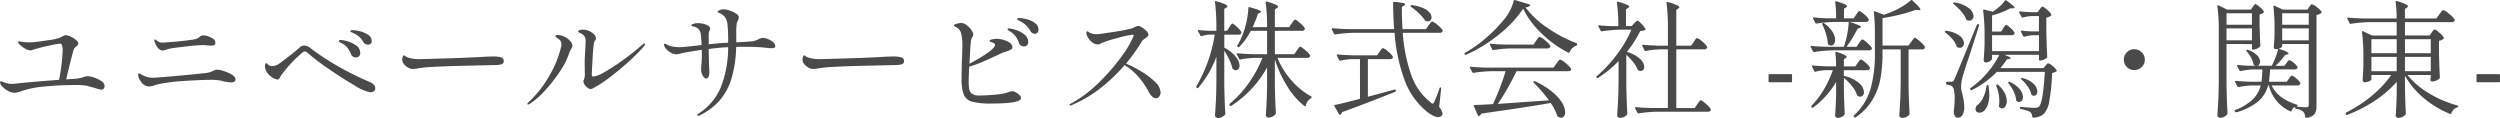 <svg xmlns="http://www.w3.org/2000/svg" width="432.806" height="20.425" viewBox="0 0 432.806 20.425">
  <path id="パス_130482" data-name="パス 130482" d="M17.006-5.5a3.811,3.811,0,0,1,1.155.242,4.777,4.777,0,0,1,1.254.627,1.044,1.044,0,0,1,.539.8.829.829,0,0,1-.132.451.458.458,0,0,1-.418.209,2.167,2.167,0,0,1-.605-.121q-.385-.121-.473-.143l-1.43-.4a12.461,12.461,0,0,0-2.31-.132q-2.4,0-5.027.264a16.255,16.255,0,0,0-3.949.77,3.8,3.8,0,0,1-1.32.308,2.257,2.257,0,0,1-1.023-.308,3.842,3.842,0,0,1-1-.748,1.226,1.226,0,0,1-.418-.77q0-.154.132-.154a1.172,1.172,0,0,1,.385.1q.253.1.319.121a3.47,3.47,0,0,0,1.166.22,4.123,4.123,0,0,0,.484-.022q2.684-.308,7.744-.682a35.437,35.437,0,0,0,.616-4.994q0-1.276-.418-1.276a17.976,17.976,0,0,0-2.035.374,26.045,26.045,0,0,0-2.849.748,1.2,1.2,0,0,1-.264.044,1.994,1.994,0,0,1-.968-.319,4.279,4.279,0,0,1-.88-.649q-.308-.308-.308-.462,0-.132.176-.132a1.506,1.506,0,0,1,.286.044q.2.044.33.066a9.056,9.056,0,0,0,1.122.066q.506,0,.99-.044.946-.11,2.5-.352a8.385,8.385,0,0,0,1.881-.418l.418-.22a1.933,1.933,0,0,1,.286-.154.938.938,0,0,1,.33-.044,2.089,2.089,0,0,1,.8.242A4.2,4.2,0,0,1,15-11.77q.4.33.4.594a.409.409,0,0,1-.088.264,2.571,2.571,0,0,1-.286.286l-.22.22a.936.936,0,0,0-.242.4q-.22.836-.649,2.53t-.6,2.53l1.342-.088a5.432,5.432,0,0,0,1.694-.33q.088-.022.286-.077A1.4,1.4,0,0,1,17.006-5.5Zm14.168-4.752a2.094,2.094,0,0,0-.484.154q-.088.022-.3.088a1.286,1.286,0,0,1-.385.066q-.616,0-1.1-.858a2.254,2.254,0,0,1-.33-.924q0-.132.11-.132a.506.506,0,0,1,.264.154,1.509,1.509,0,0,0,.946.4q.528-.022,1.749-.121t2.3-.231q1.43-.176,1.694-.242a1.642,1.642,0,0,0,.726-.374,1.288,1.288,0,0,1,.33-.22,1.156,1.156,0,0,1,.44-.066,2.548,2.548,0,0,1,.77.165,3.156,3.156,0,0,1,.858.44.779.779,0,0,1,.374.627.538.538,0,0,1-.132.4.764.764,0,0,1-.528.132q-.308,0-.836-.044-.44-.044-.55-.044a29.486,29.486,0,0,0-3.069.242Q31.944-10.406,31.174-10.252ZM28.666-3.938a3.128,3.128,0,0,1-.99.22,1.764,1.764,0,0,1-1.43-.836,2.334,2.334,0,0,1-.363-.638,1.7,1.7,0,0,1-.121-.572q0-.22.154-.22a.511.511,0,0,1,.22.1q.154.1.308.187a8.256,8.256,0,0,0,.858.341,3.3,3.3,0,0,0,.99.121q.638,0,3.74-.275t5.1-.5a4.947,4.947,0,0,0,1.078-.187,4.279,4.279,0,0,0,.638-.275,1.289,1.289,0,0,1,.572-.154A4.405,4.405,0,0,1,40.6-6.38a5.94,5.94,0,0,1,1.4.627q.616.385.616.8,0,.528-.792.528a7.529,7.529,0,0,1-1.672-.286,9.36,9.36,0,0,0-2-.154q-1.056,0-3.828.154l-1.034.066q-1.386.088-2.717.3A12.347,12.347,0,0,0,28.666-3.938Zm36.872-7.018a.888.888,0,0,1-.792-.462,4.27,4.27,0,0,0-.682-.88,3.84,3.84,0,0,0-.9-.594,2.271,2.271,0,0,0-.33-.154,1.17,1.17,0,0,1-.253-.121.168.168,0,0,1-.077-.143q0-.154.418-.154a5.885,5.885,0,0,1,1.177.176,4.535,4.535,0,0,1,1.441.594,1.275,1.275,0,0,1,.66,1.122.532.532,0,0,1-.209.473A.783.783,0,0,1,65.538-10.956ZM63.47-8.734a1,1,0,0,1-.5-.143.806.806,0,0,1-.363-.451,3.962,3.962,0,0,0-.594-1.078,3.147,3.147,0,0,0-.946-.77,1.958,1.958,0,0,0-.231-.121.862.862,0,0,1-.242-.154.215.215,0,0,1-.077-.143q0-.176.308-.176a5.367,5.367,0,0,1,1.133.22,4.781,4.781,0,0,1,1.54.726,1.549,1.549,0,0,1,.715,1.32.73.73,0,0,1-.22.572A.762.762,0,0,1,63.47-8.734Zm2.486,6.028a8.071,8.071,0,0,1-2.805-1.243q-2.145-1.243-4.532-2.9a37.7,37.7,0,0,1-3.531-2.695,1.076,1.076,0,0,0-.22-.165.488.488,0,0,0-.242-.077.712.712,0,0,0-.418.2,21.71,21.71,0,0,0-3.63,3.872q-.088.132-.253.407a1.313,1.313,0,0,1-.242.33.353.353,0,0,1-.209.055,1.733,1.733,0,0,1-.715-.253,3.325,3.325,0,0,1-.891-.715,2.135,2.135,0,0,1-.528-1.078l-.022-.2a1.059,1.059,0,0,1,.077-.407q.077-.187.165-.187.066,0,.209.154a1.243,1.243,0,0,0,.253.22.938.938,0,0,0,.528.132A2.079,2.079,0,0,0,50.2-7.678Q50.82-8.118,52-9.042t1.727-1.43a1.182,1.182,0,0,1,.792-.33,1.707,1.707,0,0,1,1.012.4,43.4,43.4,0,0,0,4.653,3.08,52.028,52.028,0,0,0,5.687,2.838q.946.44.946,1.056a.64.64,0,0,1-.242.539A.978.978,0,0,1,65.956-2.706Zm7.458-4.048a1.609,1.609,0,0,1-.9-.22,2.6,2.6,0,0,1-.715-.594,1.229,1.229,0,0,1-.319-.814,1.27,1.27,0,0,1,.1-.484q.1-.242.209-.242a.541.541,0,0,1,.2.11,1.631,1.631,0,0,0,.462.264,6.39,6.39,0,0,0,1.98.286q.946-.022,2.882-.077t3.3-.1q2.926-.11,4.862-.22,1.122-.066,1.76-.066a4.609,4.609,0,0,1,1.342.154.648.648,0,0,1,.484.682q0,.528-.9.616-.44.044-1.21.044l-6.38.154q-1.694.044-3.685.154a20.593,20.593,0,0,0-2.585.242A4.732,4.732,0,0,1,73.414-6.754Zm30.668,3.476a.985.985,0,0,1-.66-.352,1.377,1.377,0,0,1-.572-.968.616.616,0,0,1,.088-.308,2.842,2.842,0,0,0,.154-1.188l-.022-1.65q0-.616.022-.946l.066-1.408q.066-.77.066-1.3a1.7,1.7,0,0,0-.22-1.056,1.823,1.823,0,0,0-.4-.341,4.686,4.686,0,0,0-.429-.231q-.231-.11-.231-.2,0-.154.22-.242a1.714,1.714,0,0,1,.616-.088,2.568,2.568,0,0,1,1.034.231,2.7,2.7,0,0,1,.869.583,1.027,1.027,0,0,1,.341.7.7.7,0,0,1-.154.374,1.17,1.17,0,0,0-.2.44q-.11.638-.231,2.64T104.3-5.742q0,.308.286.308a4.966,4.966,0,0,0,1.848-.737,32.245,32.245,0,0,0,3.1-1.991q1.76-1.254,3.432-2.706.308-.286.44-.286a.1.1,0,0,1,.11.11.926.926,0,0,1-.308.506,28.147,28.147,0,0,1-2.453,2.464q-1.595,1.452-3.322,2.761a19.984,19.984,0,0,1-3,1.947A.781.781,0,0,1,104.082-3.278ZM93.258-.594q-.11,0-.11-.088,0-.11.242-.352A18.826,18.826,0,0,0,96.9-5.489a18.082,18.082,0,0,0,2.035-4.873,2.61,2.61,0,0,0,.11-.682,1.108,1.108,0,0,0-.616-.968q-.418-.264-.418-.44t.352-.176a2.935,2.935,0,0,1,1.408.4,2.845,2.845,0,0,1,.8.66,1.263,1.263,0,0,1,.385.77,1.611,1.611,0,0,1-.242.616,3.679,3.679,0,0,0-.374.836,13.4,13.4,0,0,1-1.6,3.091,25.327,25.327,0,0,1-2.574,3.278A13.27,13.27,0,0,1,93.544-.7.589.589,0,0,1,93.258-.594Zm40.656-11.528a2.448,2.448,0,0,1,.891.209,3.219,3.219,0,0,1,.891.528.882.882,0,0,1,.374.649.316.316,0,0,1-.165.319,1.085,1.085,0,0,1-.451.077,5.528,5.528,0,0,1-.9-.066,32.825,32.825,0,0,0-4.092-.176q-.77,0-1.166.022a20.641,20.641,0,0,1-.836,5.544A10.3,10.3,0,0,1,126.4-1.254a11.021,11.021,0,0,1-3.355,2.508.844.844,0,0,1-.33.11q-.154,0-.154-.11,0-.154.374-.374A9.944,9.944,0,0,0,126.643-3.6a18.861,18.861,0,0,0,1.265-6.919q-.88.044-1.32.088l-.462.044q-.418.044-1.584.176.022,2.112.088,3.52a4.24,4.24,0,0,1,.022.462q0,1.144-.594,1.144a.535.535,0,0,1-.33-.209,1.888,1.888,0,0,1-.352-.583,2.177,2.177,0,0,1-.154-.836q0-.11.066-.913t.066-1.419q0-.66-.022-1.012-2.75.4-3.674.638a3.013,3.013,0,0,1-.814.132,1.815,1.815,0,0,1-.836-.264,2.956,2.956,0,0,1-.847-.693,1.242,1.242,0,0,1-.363-.737.117.117,0,0,1,.132-.132,1.717,1.717,0,0,1,.572.242,2.653,2.653,0,0,0,.781.242,6.606,6.606,0,0,0,1.265.11q.638,0,3.762-.374a19.148,19.148,0,0,0-.154-1.98,1.473,1.473,0,0,0-1.188-1.21,2.3,2.3,0,0,1-.231-.055q-.209-.055-.209-.165,0-.132.363-.253a2.252,2.252,0,0,1,.715-.121,3.92,3.92,0,0,1,1.518.275q.66.275.66.671a1.244,1.244,0,0,1-.121.418,1.247,1.247,0,0,0-.121.44v1.848q1.012-.11,2.156-.2l1.21-.066a29.883,29.883,0,0,0-.11-3.124,2.871,2.871,0,0,0-.44-1.3,2.279,2.279,0,0,0-1.056-.748q-.22-.088-.22-.176t.154-.176a1.589,1.589,0,0,1,.9-.264,3.556,3.556,0,0,1,1,.209,4.625,4.625,0,0,1,1.133.528q.484.319.484.649a1.256,1.256,0,0,1-.154.55,1.734,1.734,0,0,0-.22.616,12.82,12.82,0,0,0-.066,1.606v1.562q1.76-.088,2.772-.176a3.458,3.458,0,0,0,1.012-.33A2.03,2.03,0,0,1,133.914-12.122Zm8.8,5.368a1.609,1.609,0,0,1-.9-.22,2.6,2.6,0,0,1-.715-.594,1.229,1.229,0,0,1-.319-.814,1.27,1.27,0,0,1,.1-.484q.1-.242.209-.242a.541.541,0,0,1,.2.11,1.631,1.631,0,0,0,.462.264,6.39,6.39,0,0,0,1.98.286q.946-.022,2.882-.077t3.3-.1q2.926-.11,4.862-.22,1.122-.066,1.76-.066a4.609,4.609,0,0,1,1.342.154.648.648,0,0,1,.484.682q0,.528-.9.616-.44.044-1.21.044l-6.38.154q-1.694.044-3.685.154a20.593,20.593,0,0,0-2.585.242A4.732,4.732,0,0,1,142.714-6.754Zm35.574-8.8a5.472,5.472,0,0,1,1.364.209,3.917,3.917,0,0,1,1.386.66,1.37,1.37,0,0,1,.594,1.133.679.679,0,0,1-.209.55.662.662,0,0,1-.429.176,1.025,1.025,0,0,1-.814-.572,4.3,4.3,0,0,0-.671-.88,4.674,4.674,0,0,0-.913-.66,2.49,2.49,0,0,0-.319-.176,1.248,1.248,0,0,1-.264-.154.2.2,0,0,1-.077-.154Q177.936-15.554,178.288-15.554ZM177.122-2.9a1.323,1.323,0,0,1,.583.2,2.774,2.774,0,0,1,.638.473.77.77,0,0,1,.275.517q0,.946-5.126.946a12.63,12.63,0,0,1-3.344-.319,2.146,2.146,0,0,1-1.441-1.2,7.375,7.375,0,0,1-.385-2.772q0-1.672.066-3.454.066-1.518.066-2.53a8,8,0,0,0-.187-1.771,1.648,1.648,0,0,0-.891-1.177,1.027,1.027,0,0,1-.165-.077.7.7,0,0,1-.154-.11.193.193,0,0,1-.055-.143q0-.132.495-.264a3.373,3.373,0,0,1,.847-.132,1.717,1.717,0,0,1,.858.385,2.965,2.965,0,0,1,.88.957,1.382,1.382,0,0,1,.264.66.965.965,0,0,1-.176.462,1.543,1.543,0,0,0-.22.594q-.066.484-.132,1.551t-.132,2.453q3.762-2.024,4.334-2.992a.557.557,0,0,0,.088-.264.328.328,0,0,0-.176-.286,2.87,2.87,0,0,0-.572-.242q-.2-.066-.2-.2,0-.11.154-.154a3.525,3.525,0,0,1,1.122-.176,3.938,3.938,0,0,1,1.32.242q1.364.462,1.364,1.21a.488.488,0,0,1-.3.429,6.4,6.4,0,0,1-1.089.407,13.913,13.913,0,0,0-1.32.594q-1.628.748-2.662,1.188a18.059,18.059,0,0,1-2.112.748q-.088,2.024-.088,2.662a6.578,6.578,0,0,0,.1,1.287,1.2,1.2,0,0,0,.506.759,2.177,2.177,0,0,0,1.243.286q1.056,0,2.453-.121a12.921,12.921,0,0,0,1.969-.275l.594-.176A2.189,2.189,0,0,1,177.122-2.9Zm-.572-10.868a4.622,4.622,0,0,1,1.122.253,4.709,4.709,0,0,1,1.5.781,1.589,1.589,0,0,1,.682,1.3.759.759,0,0,1-.22.594.762.762,0,0,1-.528.2.95.95,0,0,1-.495-.154.858.858,0,0,1-.363-.484,4.374,4.374,0,0,0-.55-1.078,3.323,3.323,0,0,0-.9-.836q-.066-.044-.286-.176t-.22-.264Q176.286-13.772,176.55-13.772Zm20.24,6.094a21.544,21.544,0,0,1,2.64,1.353,12.264,12.264,0,0,1,2.365,1.793,2.717,2.717,0,0,1,.979,1.848,1.108,1.108,0,0,1-.242.7.7.7,0,0,1-.55.308,1.012,1.012,0,0,1-.638-.275,2.514,2.514,0,0,1-.594-.781,13.558,13.558,0,0,0-1.9-2.75,10.121,10.121,0,0,0-2.3-1.936A29.512,29.512,0,0,1,192.3-3.377a21.426,21.426,0,0,1-4.994,2.915.507.507,0,0,1-.176.044q-.132,0-.132-.11,0-.088.22-.22a20.916,20.916,0,0,0,4.741-3.52,34.2,34.2,0,0,0,3.96-4.51,17.5,17.5,0,0,0,2.145-3.586l.044-.176q0-.132-.22-.132a15.581,15.581,0,0,0-2.508.55,21.511,21.511,0,0,0-2.75.858q-.088.044-.286.154a.848.848,0,0,1-.418.11,1.6,1.6,0,0,1-1.012-.363,2.744,2.744,0,0,1-.726-.847,1.76,1.76,0,0,1-.264-.77q0-.286.154-.286a.722.722,0,0,1,.275.143,1.891,1.891,0,0,0,.473.231,2.311,2.311,0,0,0,.814.132q.462,0,2.9-.385a31.544,31.544,0,0,0,3.1-.583,2.949,2.949,0,0,0,.682-.286,2.065,2.065,0,0,1,.55-.2,1.523,1.523,0,0,1,.671.275,3.777,3.777,0,0,1,.792.638,1.012,1.012,0,0,1,.341.627.365.365,0,0,1-.132.275q-.132.121-.44.363a1.86,1.86,0,0,0-.572.506A32.694,32.694,0,0,1,196.79-7.678Zm17.864-6.292a3.079,3.079,0,0,0,.2-.286,2.145,2.145,0,0,1,.187-.264.22.22,0,0,1,.165-.088q.176,0,.781.572a3.835,3.835,0,0,1,.759.88.556.556,0,0,1,0,.22.5.5,0,0,1-.484.242H213.8v2.244a6.6,6.6,0,0,1,2,1.595,2.552,2.552,0,0,1,.638,1.507.934.934,0,0,1-.176.583.553.553,0,0,1-.462.231.794.794,0,0,1-.462-.176.283.283,0,0,1-.132-.176,7.372,7.372,0,0,0-.55-1.485,14.874,14.874,0,0,0-.858-1.551V-4.07q.044,2.728.176,5.06a.322.322,0,0,1-.066.2,1.757,1.757,0,0,1-.528.385,1.464,1.464,0,0,1-.66.165.555.555,0,0,1-.374-.132.4.4,0,0,1-.154-.308q.088-1.3.154-2.519t.088-3.2V-8.866a17.622,17.622,0,0,1-3.146,5.39.116.116,0,0,1-.121.055.207.207,0,0,1-.121-.055L209-3.52a.173.173,0,0,1-.022-.242,25.58,25.58,0,0,0,3.168-8.932h-.88a4.719,4.719,0,0,0-1.386.264h-.066a.186.186,0,0,1-.154-.11l-.4-.748-.022-.088q0-.154.176-.11.99.11,1.98.132h1.034v-.682a34.1,34.1,0,0,0-.242-4.29v-.044q0-.176.2-.11a11.047,11.047,0,0,1,1.518.517q.44.209.44.363,0,.11-.176.22l-.374.242v3.784h.484Zm11.7,4.026q.088-.11.209-.3a1.742,1.742,0,0,1,.209-.275.254.254,0,0,1,.176-.088q.176,0,.858.583a3.618,3.618,0,0,1,.836.891.556.556,0,0,1,0,.22.523.523,0,0,1-.506.242h-5.126a13.432,13.432,0,0,0,2.409,3.883A12.2,12.2,0,0,0,228.8-2.024q.154.066.11.176a.271.271,0,0,1-.132.2,1.914,1.914,0,0,0-.88,1.232q-.022.11-.077.132t-.143-.044A12.944,12.944,0,0,1,224.664-3.8,20.331,20.331,0,0,1,222.552-8.4V-4.18q.044,2.728.176,5.06a.322.322,0,0,1-.066.2,1.439,1.439,0,0,1-.517.418,1.456,1.456,0,0,1-.671.176.486.486,0,0,1-.341-.132.407.407,0,0,1-.143-.308q.088-1.21.143-2.376t.077-2.97v-2.9a18.645,18.645,0,0,1-6.2,6.644q-.132.11-.242-.044l-.044-.066q-.11-.154.022-.242a18.593,18.593,0,0,0,3.289-3.586A20.616,20.616,0,0,0,220.4-8.668h-1.408a13.932,13.932,0,0,0-2.4.286h-.066a.186.186,0,0,1-.154-.11l-.4-.77a.127.127,0,0,1-.022-.088q0-.11.154-.11,1.21.11,2.684.154h2.42v-4.048h-2.816a11.907,11.907,0,0,1-2,2.794.2.2,0,0,1-.242.022l-.022-.022q-.154-.11-.066-.242a12.007,12.007,0,0,0,.968-2.024,13.492,13.492,0,0,0,.638-2.233,14.752,14.752,0,0,0,.308-2.233q0-.2.2-.154,1.98.528,1.98.792,0,.11-.176.176l-.352.176a18.956,18.956,0,0,1-.924,2.31h2.508a33.567,33.567,0,0,0-.242-4.268V-18.3q0-.176.2-.11a10.421,10.421,0,0,1,1.507.517q.429.209.429.363,0,.11-.176.22l-.374.264v3.058h2.464l.44-.638q.066-.088.2-.275a2.252,2.252,0,0,1,.231-.286.278.278,0,0,1,.187-.1q.176,0,.836.583a3.7,3.7,0,0,1,.814.891.556.556,0,0,1,0,.22.546.546,0,0,1-.528.242h-4.642v4.048h3.366ZM249.172-14.3q.088-.11.231-.3a2.922,2.922,0,0,1,.231-.275.254.254,0,0,1,.176-.088,2.645,2.645,0,0,1,.9.594,3.6,3.6,0,0,1,.88.9.556.556,0,0,1,0,.22.523.523,0,0,1-.506.242h-6.38a27.174,27.174,0,0,0,1.43,7.194,10.128,10.128,0,0,0,3.278,4.752.766.766,0,0,1,.154.154.5.5,0,0,0,.286.154q.154,0,.308-.308a21.8,21.8,0,0,0,.9-2.354q.044-.132.132-.132.2,0,.154.2L251-.176A2.685,2.685,0,0,1,251.592.99a.5.5,0,0,1-.11.286.735.735,0,0,1-.638.308,2.19,2.19,0,0,1-1-.3,6.366,6.366,0,0,1-1.111-.759,12.692,12.692,0,0,1-3.751-5.434,29.864,29.864,0,0,1-1.705-8.1H236.17a23.586,23.586,0,0,0-3.146.286h-.066a.186.186,0,0,1-.154-.11l-.4-.77a.127.127,0,0,1-.022-.088q0-.11.154-.11,1.21.11,2.684.154h7.986q-.176-2.332-.176-4.554,0-.2.2-.154a13.347,13.347,0,0,1,1.463.176q.407.088.407.22,0,.11-.176.22l-.374.264q-.022,1.782.11,3.828h4.048Zm-3.058-3.212a.132.132,0,0,1-.088-.088.1.1,0,0,1,.022-.11.244.244,0,0,1,.242-.088,6.853,6.853,0,0,1,1.936.506,2.979,2.979,0,0,1,1.111.781,1.345,1.345,0,0,1,.341.825.707.707,0,0,1-.187.506.623.623,0,0,1-.473.2.9.9,0,0,1-.308-.066.262.262,0,0,1-.176-.132,7.208,7.208,0,0,0-1.067-1.232A10.139,10.139,0,0,0,246.114-17.512ZM240.68-9.724a3.166,3.166,0,0,0,.187-.264,1.579,1.579,0,0,1,.209-.264.3.3,0,0,1,.2-.11,2.406,2.406,0,0,1,.858.572,3.5,3.5,0,0,1,.836.88l.022.088q0,.374-.528.374h-3.806v6.512l3.41-.924,1.21-.33h.066a.141.141,0,0,1,.154.132v.11a.186.186,0,0,1-.11.154q-5.17,2.068-9.2,3.52a.745.745,0,0,1-.286.44.127.127,0,0,1-.088.022q-.132,0-.154-.088L232.87-.308a.178.178,0,0,1-.022-.143.145.145,0,0,1,.11-.077q1.122-.2,4.334-1.056V-8.448h-1.254a10.487,10.487,0,0,0-2.134.264q-.176.044-.22-.088l-.4-.792a.127.127,0,0,1-.022-.088q0-.11.154-.11,1.21.11,2.684.154h4.136Zm24.86-7.458a19.549,19.549,0,0,1-4.18,4.455A24.9,24.9,0,0,1,255.64-9.2a.09.09,0,0,1-.066.022.156.156,0,0,1-.154-.11v-.022a.157.157,0,0,1,.066-.242A21.288,21.288,0,0,0,258.973-12a25.076,25.076,0,0,0,3.113-3.135,8.577,8.577,0,0,0,1.826-3.41.16.16,0,0,1,.22-.132l2.486.748q.2.088.11.242a1.559,1.559,0,0,1-.792.264,15.457,15.457,0,0,0,3.751,3.52,23.543,23.543,0,0,0,5.071,2.684q.176.066.132.22v.022a.351.351,0,0,1-.154.2,1.783,1.783,0,0,0-.7.44,1.86,1.86,0,0,0-.44.66q-.066.176-.264.088a19.01,19.01,0,0,1-4.62-3.322A14.914,14.914,0,0,1,265.54-17.182ZM263.252-10.3a19.538,19.538,0,0,0-2.838.286h-.066a.186.186,0,0,1-.154-.11l-.4-.792a.127.127,0,0,1-.022-.088q0-.11.154-.11,1.21.11,2.684.154h4.708l.462-.66a3.461,3.461,0,0,1,.209-.3q.143-.187.231-.286a.244.244,0,0,1,.176-.1,2.562,2.562,0,0,1,.935.605,3.9,3.9,0,0,1,.913.935.449.449,0,0,1,0,.2.554.554,0,0,1-.55.264ZM261.14-.7q2.31-.154,4.664-.33l4.2-.286a25.175,25.175,0,0,0-2.64-3.058.137.137,0,0,1,0-.22.2.2,0,0,1,.242-.022,13.868,13.868,0,0,1,3.014,1.87A7.6,7.6,0,0,1,272.3-.869a3.26,3.26,0,0,1,.517,1.6,1.145,1.145,0,0,1-.2.7.607.607,0,0,1-.506.264,1.114,1.114,0,0,1-.528-.176.671.671,0,0,1-.154-.176,8.221,8.221,0,0,0-1.122-2.2q-4.708.814-11.99,1.826a.747.747,0,0,1-.4.4.09.09,0,0,1-.066.022.156.156,0,0,1-.154-.11L257-.308,256.982-.4q0-.11.154-.11,1.562-.044,3.19-.154.572-1.232,1.188-2.827t.99-2.871h-2.4a23.587,23.587,0,0,0-3.146.286h-.066a.186.186,0,0,1-.154-.11l-.4-.748a.128.128,0,0,1-.022-.088q0-.11.176-.11,1.188.11,2.662.154H270.8l.484-.682.22-.3a2.844,2.844,0,0,1,.253-.308.278.278,0,0,1,.187-.1,2.678,2.678,0,0,1,.957.616,3.951,3.951,0,0,1,.935.946.245.245,0,0,1,.022.11q0,.33-.572.33H264.4q-.682,1.408-1.562,2.959A31.433,31.433,0,0,1,261.14-.7Zm20.922-7.414a19.48,19.48,0,0,1-3.542,2.9.173.173,0,0,1-.242-.022.168.168,0,0,1-.077-.121.153.153,0,0,1,.077-.143,22.7,22.7,0,0,0,3.5-3.773,19.639,19.639,0,0,0,2.508-4.279h-1.958a23.586,23.586,0,0,0-3.146.286h-.066a.186.186,0,0,1-.154-.11l-.4-.748-.022-.088q0-.132.176-.088,1.056.11,2.156.132h1.144a30.838,30.838,0,0,0-.242-4.07q0-.22.22-.154a14.888,14.888,0,0,1,1.5.517q.418.187.418.341,0,.11-.2.22l-.374.242v2.9h.99l.418-.462.275-.275a.511.511,0,0,1,.319-.187q.176,0,.693.539a3.68,3.68,0,0,1,.671.869.13.13,0,0,1-.066.2,1.433,1.433,0,0,1-.341.11,3.881,3.881,0,0,1-.495.066,18.6,18.6,0,0,1-2.31,3.608,5.63,5.63,0,0,1,2.277,1.21,2.022,2.022,0,0,1,.737,1.364.808.808,0,0,1-.165.517.543.543,0,0,1-.451.209.825.825,0,0,1-.374-.088.372.372,0,0,1-.154-.176,5.416,5.416,0,0,0-.792-1.287A9.964,9.964,0,0,0,283.4-9.2V-4.07q.044,2.75.176,5.038a.3.3,0,0,1-.088.22,1.4,1.4,0,0,1-.495.374,1.676,1.676,0,0,1-.737.154.421.421,0,0,1-.3-.143.421.421,0,0,1-.143-.3q.088-1.3.154-2.519t.088-3.2Zm13-3.322q.088-.11.209-.3a1.74,1.74,0,0,1,.209-.275.253.253,0,0,1,.176-.088,2.518,2.518,0,0,1,.88.594,3.662,3.662,0,0,1,.858.9.38.38,0,0,1-.022.22.524.524,0,0,1-.506.242H292.05V.022h3.19l.44-.66a3.453,3.453,0,0,1,.209-.3q.143-.187.231-.286a.244.244,0,0,1,.176-.1q.176,0,.869.6a3.822,3.822,0,0,1,.847.913.556.556,0,0,1,0,.22.524.524,0,0,1-.506.242h-8.822a23.586,23.586,0,0,0-3.146.286h-.066a.186.186,0,0,1-.154-.11l-.4-.77a.128.128,0,0,1-.022-.088q0-.11.154-.11,1.21.11,2.684.154h2.86V-10.142h-1.43a13.932,13.932,0,0,0-2.4.286H286.7a.186.186,0,0,1-.154-.11l-.374-.77a.127.127,0,0,1-.022-.088q0-.11.154-.11,1.21.11,2.684.154H290.6V-13.9a34.1,34.1,0,0,0-.242-4.29v-.044q0-.176.2-.11a11.933,11.933,0,0,1,1.584.539q.44.209.44.363,0,.11-.176.22l-.352.242v6.2h2.574Zm17.028,6.82a.156.156,0,0,1-.176.176H308.2a.156.156,0,0,1-.176-.176V-5.676a.156.156,0,0,1,.176-.176h3.718a.156.156,0,0,1,.176.176Zm21.274-7.524q.176,0,.869.616a3.947,3.947,0,0,1,.847.924.555.555,0,0,1,0,.22.523.523,0,0,1-.506.242h-2.31v6.094q.044,2.75.176,5.038a.3.3,0,0,1-.088.22,1.651,1.651,0,0,1-1.21.506.5.5,0,0,1-.33-.132.4.4,0,0,1-.154-.308q.088-1.3.154-2.519t.088-3.2v-5.7h-3.146v.66a25.086,25.086,0,0,1-.33,4.246,11.47,11.47,0,0,1-1.342,3.707,9.465,9.465,0,0,1-2.97,3.135.173.173,0,0,1-.242-.022l-.044-.044a.165.165,0,0,1,0-.264,10.12,10.12,0,0,0,2.871-4.62,22.626,22.626,0,0,0,.737-6.138V-13.09a31.617,31.617,0,0,0-.176-3.476v-.044q0-.176.176-.11l1.562.594q.132-.044,1.012-.374a14.5,14.5,0,0,0,2.013-.979,10.013,10.013,0,0,0,1.639-1.155.176.176,0,0,1,.264.022q.77.726,1.078,1.078t.308.484q0,.154-.308.11l-.506-.044a24.208,24.208,0,0,1-2.684.814q-1.584.4-3.058.616V-10.8h4.51l.462-.66q.11-.132.22-.286a3.007,3.007,0,0,1,.22-.275A.3.3,0,0,1,333.366-12.144ZM315.876-9.68a.186.186,0,0,1-.154-.11l-.4-.748a.127.127,0,0,1-.022-.088q0-.11.176-.11,1.188.11,2.662.154h2.926a15.875,15.875,0,0,0,.583-2.211,12.968,12.968,0,0,0,.253-2.1h-2.42a23.586,23.586,0,0,0-3.146.286h-.066a.186.186,0,0,1-.154-.11l-.374-.748a.128.128,0,0,1-.022-.088q0-.11.154-.11,1.144.11,2.53.154h1.32a21.406,21.406,0,0,0-.154-2.794q0-.22.22-.154,1.826.55,1.826.836,0,.11-.176.22l-.352.22v1.672h1.672l.418-.616q.066-.088.187-.275a1.742,1.742,0,0,1,.209-.275.254.254,0,0,1,.176-.088q.2,0,.836.55a3.419,3.419,0,0,1,.792.858.38.38,0,0,1-.022.22.523.523,0,0,1-.506.242h-2.816a16.146,16.146,0,0,1,1.562.55q.44.2.44.33,0,.066-.2.154l-.4.154a22.739,22.739,0,0,1-1.914,3.124h1.738l.418-.638a3.174,3.174,0,0,0,.187-.264,1.58,1.58,0,0,1,.209-.264.3.3,0,0,1,.2-.11,1.32,1.32,0,0,1,.539.33,7.7,7.7,0,0,1,.759.7q.352.374.352.528a.33.33,0,0,1-.165.242.683.683,0,0,1-.363.088h-6.314a23.586,23.586,0,0,0-3.146.286Zm2.97-1.122a.832.832,0,0,1-.484-.2.3.3,0,0,1-.088-.22,7.128,7.128,0,0,0-.319-1.628,10.337,10.337,0,0,0-.627-1.606.156.156,0,0,1,.066-.22.213.213,0,0,1,.242.022,5.157,5.157,0,0,1,1.452,1.463,2.706,2.706,0,0,1,.462,1.375,1.236,1.236,0,0,1-.2.737A.6.6,0,0,1,318.846-10.8Zm4.642,8.734a.372.372,0,0,1-.154-.176,4.743,4.743,0,0,0-.869-1.54,9.574,9.574,0,0,0-1.4-1.43v2.156q.066,2.684.154,4.048a.322.322,0,0,1-.066.2,1.381,1.381,0,0,1-.506.374,1.505,1.505,0,0,1-.638.154.448.448,0,0,1-.33-.132.422.422,0,0,1-.132-.308q.132-1.848.176-3.7V-4.51a14.709,14.709,0,0,1-3.982,4.444q-.154.11-.242-.022l-.044-.066A.2.2,0,0,1,315.48-.4a15.173,15.173,0,0,0,2.145-2.838,18.171,18.171,0,0,0,1.529-3.3h-1.122a8.1,8.1,0,0,0-1.87.264q-.176.044-.22-.088l-.4-.792a.127.127,0,0,1-.022-.088q0-.11.154-.11,1.21.11,2.662.154h1.386a19.091,19.091,0,0,0-.132-2.354q0-.22.22-.154,1.738.572,1.738.858,0,.088-.154.2l-.33.22v1.232h1.98l.418-.594.187-.253a2.248,2.248,0,0,1,.209-.253.254.254,0,0,1,.176-.088q.176,0,.781.539a3.429,3.429,0,0,1,.759.847.38.38,0,0,1-.022.22.523.523,0,0,1-.506.242h-3.982v1.012l.022-.022a5.967,5.967,0,0,1,2.618,1.254,2.209,2.209,0,0,1,.836,1.54.888.888,0,0,1-.176.572.563.563,0,0,1-.462.22A.772.772,0,0,1,323.488-2.068Zm31.46-14.982.165-.22a1.266,1.266,0,0,1,.176-.2.249.249,0,0,1,.165-.066q.176,0,.77.517a3.23,3.23,0,0,1,.748.825q.066.088-.044.2a1.829,1.829,0,0,1-.814.374v2.332q.066,2.9.154,4.4a.3.3,0,0,1-.088.22,1.936,1.936,0,0,1-.539.319,1.635,1.635,0,0,1-.627.143.156.156,0,0,1-.176-.176V-9.2h-6.006q1.1.4,1.1.594,0,.088-.242.132l-.4.066a14.19,14.19,0,0,1-1.144,1.518h7.48l.33-.418q.066-.066.209-.242a.384.384,0,0,1,.275-.176,1.722,1.722,0,0,1,.748.451,2.924,2.924,0,0,1,.7.737.167.167,0,0,1-.044.22,1.616,1.616,0,0,1-.726.242,33.694,33.694,0,0,1-.473,4.774A4.377,4.377,0,0,1,355.718.99a2.788,2.788,0,0,1-1.87.682.156.156,0,0,1-.176-.176A1.025,1.025,0,0,0,353.3.7a2.753,2.753,0,0,0-.638-.275A6.868,6.868,0,0,0,351.714.2a.2.2,0,0,1-.176-.2V-.022q.022-.2.2-.154,1.848.154,2.376.154a1.58,1.58,0,0,0,.418-.044,1.01,1.01,0,0,0,.308-.154q.7-.66,1.012-6.028h-8.294A16.379,16.379,0,0,1,345.532-4.5a14.568,14.568,0,0,1-2.31,1.4.177.177,0,0,1-.242-.066l-.022-.022q-.11-.176.044-.264a14.819,14.819,0,0,0,2.882-2.629,14.831,14.831,0,0,0,2.09-3.113H346.72v.638q0,.176-.33.429a1.263,1.263,0,0,1-.792.253.285.285,0,0,1-.231-.132.5.5,0,0,1-.1-.308q.088-.99.154-2.684v-1.562a33.765,33.765,0,0,0-.242-4.29V-16.9a.143.143,0,0,1,.044-.121.154.154,0,0,1,.132-.011l1.474.374a9.751,9.751,0,0,0,1.188-.9,5.784,5.784,0,0,0,.924-1.012q.088-.154.242-.044,1.43,1.012,1.43,1.254,0,.11-.264.11h-.484a10.918,10.918,0,0,1-1.408.66,14.137,14.137,0,0,1-1.738.572v2.794H348.3l.352-.572q.066-.088.165-.253a1.3,1.3,0,0,1,.176-.242.231.231,0,0,1,.165-.077q.176,0,.748.517a3.068,3.068,0,0,1,.7.8.555.555,0,0,1,0,.22.546.546,0,0,1-.528.242H346.72v2.75h8.118v-2.75h-.99a5.6,5.6,0,0,0-1.518.264h-.066a.186.186,0,0,1-.154-.11l-.4-.748a.245.245,0,0,1-.022-.11q0-.11.154-.088.968.11,1.936.132h1.056v-2.662h-1.056a7.025,7.025,0,0,0-1.738.264h-.066a.186.186,0,0,1-.154-.11l-.4-.748-.022-.088q0-.154.176-.11.99.088,1.98.132h1.056Zm-14.872-.924q-.176-.11-.044-.22a.238.238,0,0,1,.22-.066,5.278,5.278,0,0,1,2.453.99,1.87,1.87,0,0,1,.8,1.364.823.823,0,0,1-.2.572.65.65,0,0,1-.506.22,1.018,1.018,0,0,1-.418-.088.372.372,0,0,1-.154-.176,4.543,4.543,0,0,0-.858-1.342A10.417,10.417,0,0,0,340.076-17.974Zm-1.32,13.618a.156.156,0,0,1,.176-.176h.748a.483.483,0,0,0,.286-.066,1.221,1.221,0,0,0,.242-.374q.352-.792,3.872-9.394.066-.176.22-.132h.066q.176.044.11.22-.33,1.056-1.914,5.94-.4,1.144-.9,2.772a8.038,8.038,0,0,0-.308,1.914,3.222,3.222,0,0,0,.1.759q.1.407.121.5.154.616.242,1.133A6.914,6.914,0,0,1,341.9-.11a2.5,2.5,0,0,1-.3,1.331.963.963,0,0,1-.869.473.528.528,0,0,1-.429-.264A1.49,1.49,0,0,1,340.076.7a.927.927,0,0,1,.022-.22,19.651,19.651,0,0,0,.154-2.112,6.773,6.773,0,0,0-.121-1.4,1.172,1.172,0,0,0-.341-.715.917.917,0,0,0-.341-.187,3.616,3.616,0,0,0-.517-.1.2.2,0,0,1-.176-.2Zm-.132-8.712q-.154-.11-.044-.22a.238.238,0,0,1,.22-.066,4.715,4.715,0,0,1,2.31.869,1.72,1.72,0,0,1,.748,1.265.836.836,0,0,1-.209.583.669.669,0,0,1-.517.231,1.173,1.173,0,0,1-.418-.11.212.212,0,0,1-.132-.176,3.365,3.365,0,0,0-.737-1.232A8.554,8.554,0,0,0,338.624-13.068ZM351.8-4.928a.163.163,0,0,1-.077-.11q-.011-.066.033-.088a.167.167,0,0,1,.22-.044,4.089,4.089,0,0,1,1.947,1.012,1.923,1.923,0,0,1,.627,1.3.844.844,0,0,1-.165.539.5.5,0,0,1-.407.209.654.654,0,0,1-.33-.088.212.212,0,0,1-.132-.176,4.225,4.225,0,0,0-.638-1.353A5.527,5.527,0,0,0,351.8-4.928Zm-2.244.66q-.132-.132,0-.22a.238.238,0,0,1,.242,0,4.406,4.406,0,0,1,1.716,1.243,2.261,2.261,0,0,1,.55,1.353.978.978,0,0,1-.187.616.574.574,0,0,1-.473.242.732.732,0,0,1-.4-.11.271.271,0,0,1-.11-.22,4.38,4.38,0,0,0-.451-1.5A7.091,7.091,0,0,0,349.558-4.268Zm-2.112.462a.149.149,0,0,1,.066-.22.2.2,0,0,1,.242.022,4.945,4.945,0,0,1,1.155,1.419,3.036,3.036,0,0,1,.363,1.375,1.654,1.654,0,0,1-.242.935.689.689,0,0,1-.572.363.826.826,0,0,1-.484-.242.238.238,0,0,1-.066-.22,4.946,4.946,0,0,0,.066-.814A6.68,6.68,0,0,0,347.446-3.806Zm-1.694.022a.2.2,0,0,1,.2-.176.218.218,0,0,1,.176.176,13.132,13.132,0,0,1,.11,1.474,5.132,5.132,0,0,1-.264,1.782A2.391,2.391,0,0,1,345.323.5a1.221,1.221,0,0,1-.781.319.721.721,0,0,1-.495-.165A.571.571,0,0,1,343.86.2a1.043,1.043,0,0,1,.132-.506l.132-.132a3.627,3.627,0,0,0,1.034-1.309A6.312,6.312,0,0,0,345.752-3.784Zm25.586-2.772a1.738,1.738,0,0,1-1.276-.528,1.738,1.738,0,0,1-.528-1.276,1.738,1.738,0,0,1,.528-1.276,1.738,1.738,0,0,1,1.276-.528,1.775,1.775,0,0,1,1.287.528,1.721,1.721,0,0,1,.539,1.276,1.721,1.721,0,0,1-.539,1.276A1.775,1.775,0,0,1,371.338-6.556Zm15.972-4.51v6.908q.044,2.728.176,5.06a.322.322,0,0,1-.066.2,1.485,1.485,0,0,1-.495.418,1.411,1.411,0,0,1-.693.176.526.526,0,0,1-.352-.132.4.4,0,0,1-.154-.308q.088-1.3.154-2.519t.088-3.2v-8.888a30.772,30.772,0,0,0-.242-4.268v-.044q0-.088.055-.11a.178.178,0,0,1,.143.022l1.5.726h4.114l.308-.462q.066-.088.154-.22a1.337,1.337,0,0,1,.154-.2.211.211,0,0,1,.154-.066q.176,0,.737.484a3.262,3.262,0,0,1,.715.77.167.167,0,0,1-.044.22,1.561,1.561,0,0,1-.682.33v1.87q.066,2.244.132,3.476a.394.394,0,0,1-.066.2,1.6,1.6,0,0,1-.539.363,1.6,1.6,0,0,1-.649.165h-.022a.156.156,0,0,1-.176-.176v-.792Zm14.784-6.886a2.184,2.184,0,0,1,.847.495,3.269,3.269,0,0,1,.825.8q.066.088-.044.2a1.549,1.549,0,0,1-.836.352V-.352a2.425,2.425,0,0,1-.341,1.419,2.056,2.056,0,0,1-1.419.627h-.044q-.11,0-.154-.154a1.464,1.464,0,0,0-.352-.9,2.076,2.076,0,0,0-1.21-.484q-.176-.044-.176-.176V-.176a.931.931,0,0,0-.594.638q-.044.2-.22.132a6.543,6.543,0,0,1-3.718-4.488H394.5a5.422,5.422,0,0,1-1.65,2.717A10.4,10.4,0,0,1,389.048.748h-.066a.238.238,0,0,1-.176-.066l-.066-.11q-.088-.154.066-.22a8.926,8.926,0,0,0,3.058-1.837,5.182,5.182,0,0,0,1.364-2.409H391.8a13.932,13.932,0,0,0-2.4.286h-.066a.186.186,0,0,1-.154-.11l-.374-.77a.127.127,0,0,1-.022-.088q0-.11.154-.11,1.21.11,2.684.154h1.738a18.291,18.291,0,0,0,.154-2.134h-1.386a10.889,10.889,0,0,0-2.354.286h-.066a.186.186,0,0,1-.154-.11l-.4-.748-.022-.088q0-.154.176-.11.99.11,1.98.132h1.078q-.132-.044-.286-.11a.5.5,0,0,1-.11-.2,3.405,3.405,0,0,0-.429-1.122,6.9,6.9,0,0,0-.759-1.078q-.11-.154,0-.22a.267.267,0,0,1,.242-.022,3.928,3.928,0,0,1,1.584.957,1.643,1.643,0,0,1,.506,1.067.912.912,0,0,1-.121.484.5.5,0,0,1-.341.242h2.486a12.651,12.651,0,0,0,.66-1.474,12.382,12.382,0,0,0,.462-1.452,1.6,1.6,0,0,1-.462.066.259.259,0,0,1-.22-.132.542.542,0,0,1-.088-.308q.088-.814.132-2.068v-1.254a28.9,28.9,0,0,0-.2-3.63V-17.6q0-.088.055-.11a.178.178,0,0,1,.143.022l1.43.66h4.268l.308-.462q.066-.088.2-.275T402.094-17.952ZM391.71-16.39h-4.4v1.98h4.4Zm5.236,1.98h4.6v-1.98h-4.6Zm-5.236.638h-4.4V-11.7h4.4Zm5.236,2.068h4.6v-2.068h-4.6Zm4.6.638h-4.6v.44q0,.066-.176.176a2.068,2.068,0,0,1-.44.2q1.716.55,1.716.814,0,.11-.22.176l-.418.132A9.9,9.9,0,0,1,395.78-7.3h1.562l.352-.484.165-.22a1.266,1.266,0,0,1,.176-.2.249.249,0,0,1,.165-.066,1.741,1.741,0,0,1,.715.44,2.634,2.634,0,0,1,.671.7.555.555,0,0,1,0,.22.524.524,0,0,1-.506.242h-4.224q-.066,1.144-.2,2.134h3.08l.374-.528q.044-.066.154-.22a1.369,1.369,0,0,1,.2-.231.269.269,0,0,1,.176-.077q.176,0,.737.473a3.13,3.13,0,0,1,.715.759.38.38,0,0,1-.022.22.546.546,0,0,1-.528.242H395.12q1.012,2.244,4.334,3.322a.16.16,0,0,1,.154.176q-.022.132-.11.154l-.11.022.7.044q.638.066,1.012.066a.515.515,0,0,0,.341-.088.432.432,0,0,0,.1-.33Zm21.274-1.98q.044-.066.154-.22a1.37,1.37,0,0,1,.2-.231.269.269,0,0,1,.176-.077q.176,0,.8.539a3.116,3.116,0,0,1,.781.869q.066.088-.044.2a1.524,1.524,0,0,1-.792.33v2.2q.066,2.75.154,4.136a.3.3,0,0,1-.088.22,1.726,1.726,0,0,1-.583.352,1.892,1.892,0,0,1-.693.154q-.242,0-.286-.33l.022-.22a1.364,1.364,0,0,0,.044-.2V-5.7h-4.026a13.69,13.69,0,0,0,3.784,3.2,18.871,18.871,0,0,0,4.884,2.079q.132.044.132.132,0,.132-.176.176a1.342,1.342,0,0,0-.605.363,1.918,1.918,0,0,0-.429.671q-.044.176-.22.11A16.723,16.723,0,0,1,421.52-1.65,14.109,14.109,0,0,1,418.2-5.588v2.266q.066,2.816.154,4.268a.322.322,0,0,1-.066.2,1.553,1.553,0,0,1-.528.4,1.562,1.562,0,0,1-.7.176.448.448,0,0,1-.33-.132.422.422,0,0,1-.132-.308q.132-1.848.176-3.718v-2.09a18.441,18.441,0,0,1-3.762,3.267,24.2,24.2,0,0,1-4.8,2.453.127.127,0,0,1-.088.022.156.156,0,0,1-.154-.11l-.022-.066a.177.177,0,0,1,.066-.242,23.649,23.649,0,0,0,4.444-2.9A18.252,18.252,0,0,0,415.822-5.7H412.39v.792q0,.11-.4.286a1.89,1.89,0,0,1-.77.176.3.3,0,0,1-.253-.132.5.5,0,0,1-.1-.308Q410.96-5.9,411-7.392V-8.866a30.772,30.772,0,0,0-.242-4.268v-.044q0-.088.055-.11a.178.178,0,0,1,.143.022l1.562.726h4.246v-2.31h-4.8a23.586,23.586,0,0,0-3.146.286h-.066a.186.186,0,0,1-.154-.11l-.374-.77a.127.127,0,0,1-.022-.088q0-.11.154-.11,1.21.11,2.684.154h5.72a22.019,22.019,0,0,0-.176-2.86q0-.22.22-.154a11.022,11.022,0,0,1,1.5.539q.418.209.418.363,0,.11-.176.22l-.352.242v1.65h5.456l.506-.726q.11-.132.231-.3a3.519,3.519,0,0,1,.242-.3.325.325,0,0,1,.209-.132,2.844,2.844,0,0,1,.99.649,4.21,4.21,0,0,1,.968.979l.022.088a.306.306,0,0,1-.165.275.778.778,0,0,1-.407.1H418.2v2.31h4.268Zm-6.05,3.564V-11.9H412.39v2.42Zm5.9,0V-11.9H418.2v2.42Zm-5.9.638H412.39v2.486h4.378Zm1.43,0v2.486h4.466V-8.844ZM434.654-4.62a.156.156,0,0,1-.176.176H430.76a.156.156,0,0,1-.176-.176V-5.676a.156.156,0,0,1,.176-.176h3.718a.156.156,0,0,1,.176.176Z" transform="translate(-1.848 18.687)" fill="#4a4a4a"/>
</svg>
